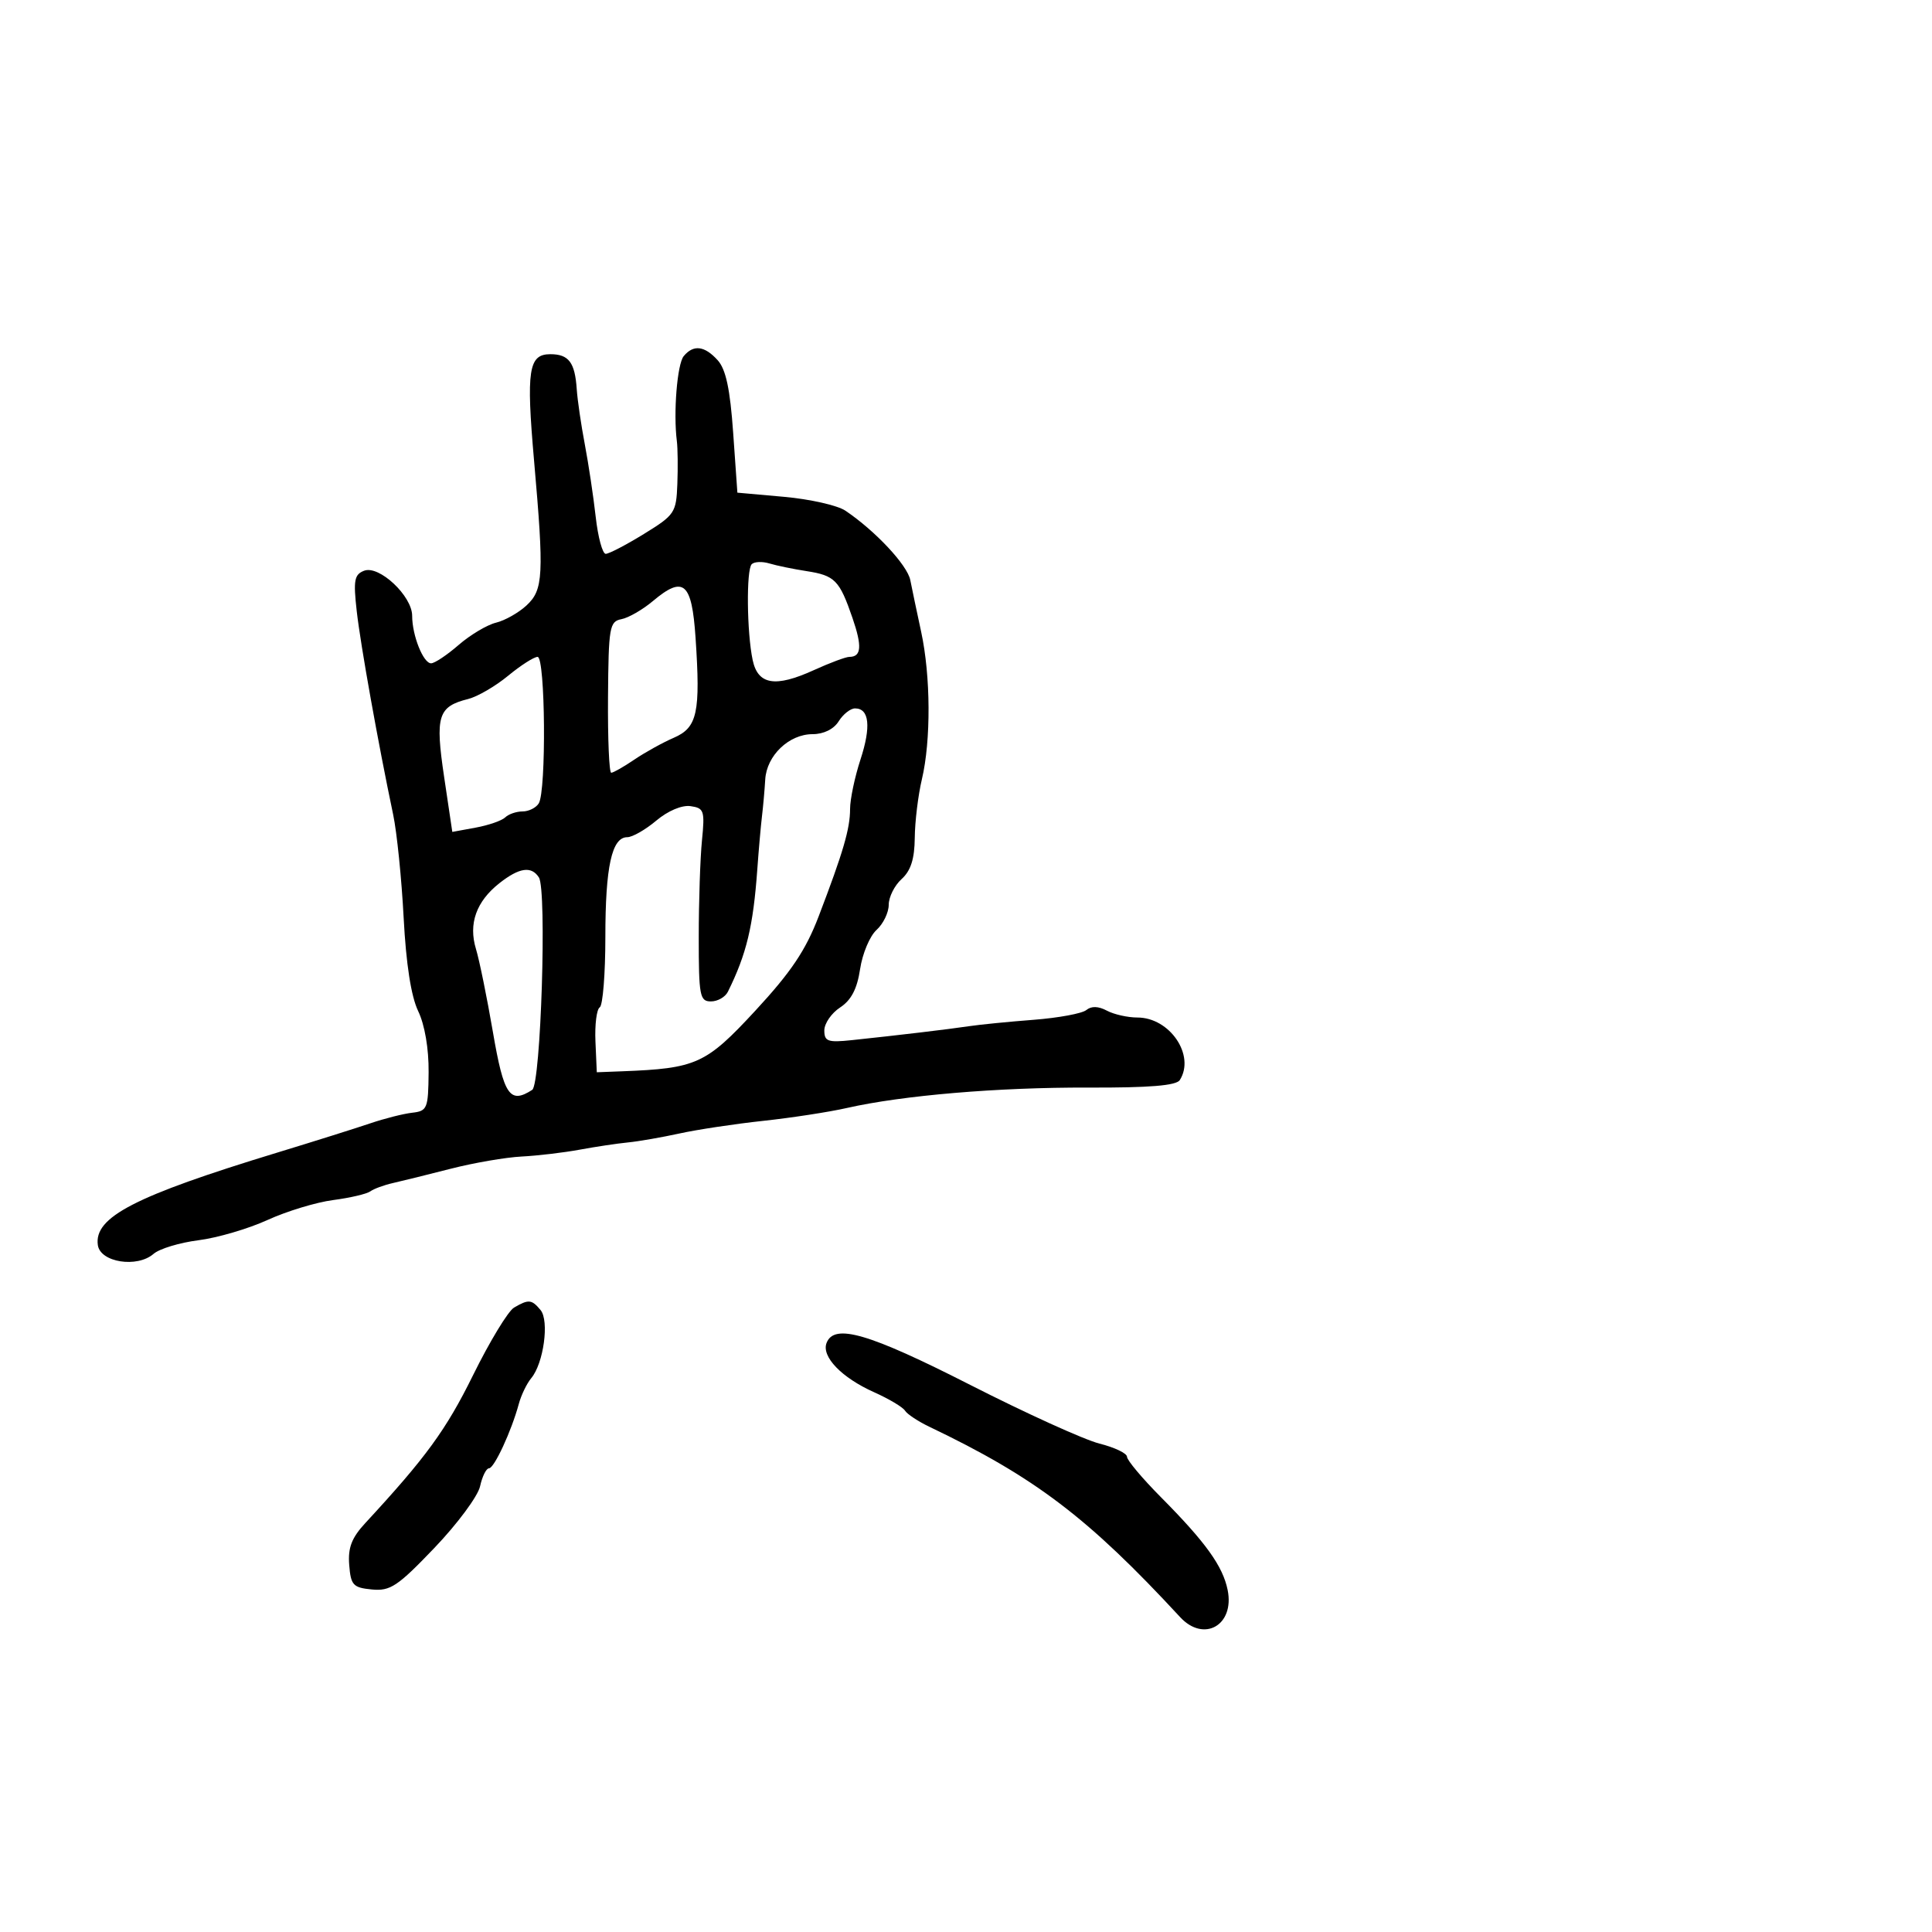 <svg xmlns="http://www.w3.org/2000/svg" width="300" height="300" viewBox="0 0 300 300" version="1.1">
	<path d="M 106.168 55.298 C 105.153 56.521, 104.541 64.100, 105.102 68.500 C 105.242 69.600, 105.276 72.599, 105.178 75.164 C 105.008 79.621, 104.777 79.966, 99.985 82.914 C 97.227 84.611, 94.559 86, 94.057 86 C 93.555 86, 92.854 83.412, 92.500 80.250 C 92.146 77.088, 91.385 72.025, 90.809 69 C 90.233 65.975, 89.670 62.123, 89.557 60.440 C 89.279 56.277, 88.317 55, 85.460 55 C 82.071 55, 81.695 57.459, 82.931 71.551 C 84.489 89.309, 84.372 91.576, 81.770 94 C 80.543 95.142, 78.406 96.353, 77.020 96.689 C 75.634 97.026, 73.022 98.583, 71.215 100.150 C 69.409 101.718, 67.485 103, 66.940 103 C 65.725 103, 64 98.672, 64 95.622 C 64 92.544, 58.871 87.729, 56.543 88.622 C 55.015 89.208, 54.851 90.104, 55.394 94.903 C 55.990 100.173, 58.706 115.344, 61.052 126.500 C 61.630 129.250, 62.362 136.450, 62.678 142.500 C 63.055 149.697, 63.834 154.710, 64.932 157 C 65.957 159.138, 66.589 162.836, 66.555 166.500 C 66.503 172.140, 66.350 172.517, 64 172.785 C 62.625 172.942, 59.700 173.682, 57.500 174.430 C 55.300 175.177, 48.775 177.230, 43 178.991 C 20.892 185.733, 14.573 188.994, 15.193 193.342 C 15.574 196.020, 21.294 196.917, 23.844 194.700 C 24.755 193.907, 27.891 192.956, 30.814 192.586 C 33.737 192.217, 38.560 190.802, 41.533 189.442 C 44.505 188.083, 49.088 186.690, 51.718 186.347 C 54.348 186.004, 56.950 185.396, 57.500 184.996 C 58.050 184.596, 59.625 184.016, 61 183.706 C 62.375 183.397, 66.425 182.395, 70 181.479 C 73.575 180.564, 78.525 179.711, 81 179.585 C 83.475 179.458, 87.525 178.980, 90 178.523 C 92.475 178.065, 95.850 177.559, 97.500 177.398 C 99.150 177.237, 102.750 176.611, 105.500 176.008 C 108.250 175.404, 114.100 174.521, 118.500 174.047 C 122.900 173.572, 128.750 172.673, 131.500 172.048 C 140.130 170.087, 154.993 168.830, 168.964 168.879 C 178.473 168.913, 182.653 168.571, 183.198 167.714 C 185.634 163.880, 181.652 158, 176.620 158 C 175.107 158, 172.969 157.519, 171.870 156.931 C 170.561 156.230, 169.463 156.198, 168.686 156.838 C 168.034 157.376, 164.350 158.058, 160.500 158.354 C 156.650 158.650, 152.150 159.095, 150.500 159.343 C 147.341 159.818, 139.387 160.764, 132.250 161.515 C 128.545 161.904, 128 161.711, 128 160.004 C 128 158.927, 129.103 157.323, 130.451 156.440 C 132.181 155.307, 133.095 153.551, 133.556 150.477 C 133.915 148.081, 135.062 145.349, 136.104 144.405 C 137.147 143.462, 138 141.705, 138 140.500 C 138 139.295, 138.900 137.495, 140 136.500 C 141.430 135.206, 142.012 133.381, 142.044 130.095 C 142.068 127.568, 142.566 123.475, 143.152 121 C 144.573 114.994, 144.522 104.968, 143.035 98.095 C 142.370 95.018, 141.612 91.410, 141.350 90.078 C 140.893 87.747, 135.917 82.425, 131.272 79.298 C 130.047 78.474, 125.772 77.507, 121.772 77.149 L 114.500 76.500 113.845 67.183 C 113.368 60.403, 112.713 57.341, 111.440 55.933 C 109.402 53.682, 107.681 53.475, 106.168 55.298 M 116.725 87.609 C 115.866 88.467, 115.965 98.222, 116.875 102.500 C 117.692 106.343, 120.385 106.786, 126.369 104.060 C 128.856 102.927, 131.338 102, 131.886 102 C 133.761 102, 133.891 100.363, 132.368 95.941 C 130.350 90.086, 129.640 89.363, 125.235 88.682 C 123.181 88.364, 120.589 87.830, 119.475 87.494 C 118.361 87.159, 117.123 87.210, 116.725 87.609 M 101.383 93.331 C 99.798 94.665, 97.600 95.931, 96.500 96.144 C 94.642 96.503, 94.494 97.363, 94.412 108.265 C 94.363 114.719, 94.588 119.997, 94.912 119.993 C 95.235 119.990, 96.850 119.071, 98.500 117.951 C 100.150 116.831, 102.908 115.304, 104.629 114.559 C 108.291 112.972, 108.789 110.676, 108.004 99.009 C 107.426 90.421, 106.146 89.323, 101.383 93.331 M 78.888 104.941 C 76.926 106.558, 74.142 108.177, 72.701 108.539 C 68.003 109.718, 67.554 111.168, 68.962 120.629 L 70.234 129.179 73.867 128.512 C 75.865 128.145, 77.927 127.429, 78.450 126.922 C 78.972 126.415, 80.183 126, 81.141 126 C 82.099 126, 83.231 125.438, 83.658 124.750 C 84.848 122.833, 84.683 102.001, 83.478 102 C 82.916 102, 80.850 103.323, 78.888 104.941 M 130.232 112 C 129.466 113.227, 127.900 114, 126.180 114 C 122.514 114, 119.045 117.320, 118.825 121.039 C 118.729 122.668, 118.501 125.237, 118.319 126.750 C 118.137 128.262, 117.810 131.975, 117.593 135 C 116.956 143.847, 115.921 148.155, 113.025 154 C 112.616 154.825, 111.431 155.500, 110.391 155.500 C 108.662 155.500, 108.500 154.642, 108.501 145.500 C 108.502 140, 108.727 133.250, 109.001 130.500 C 109.461 125.888, 109.324 125.475, 107.230 125.178 C 105.884 124.987, 103.716 125.902, 101.903 127.428 C 100.222 128.843, 98.195 130, 97.399 130 C 95.002 130, 94 134.571, 94 145.506 C 94 151.213, 93.607 156.125, 93.126 156.422 C 92.646 156.719, 92.346 159.108, 92.461 161.731 L 92.670 166.500 96.585 166.350 C 108.142 165.908, 109.602 165.244, 117.288 156.938 C 122.833 150.946, 125.103 147.567, 127.110 142.322 C 130.932 132.332, 132 128.684, 132 125.617 C 132 124.109, 132.725 120.659, 133.611 117.949 C 135.286 112.830, 134.987 110, 132.772 110 C 132.062 110, 130.919 110.900, 130.232 112 M 77.560 137.131 C 73.947 139.974, 72.713 143.437, 73.911 147.371 C 74.436 149.092, 75.618 154.887, 76.538 160.250 C 78.230 170.105, 79.161 171.476, 82.641 169.235 C 83.985 168.369, 84.936 138.213, 83.681 136.250 C 82.522 134.438, 80.640 134.709, 77.560 137.131 M 79.825 203.038 C 78.904 203.576, 76.040 208.295, 73.462 213.526 C 69.269 222.030, 66.155 226.305, 56.725 236.500 C 54.605 238.792, 54.015 240.326, 54.225 243 C 54.472 246.147, 54.826 246.531, 57.740 246.813 C 60.602 247.089, 61.736 246.335, 67.456 240.357 C 71.018 236.634, 74.208 232.331, 74.545 230.794 C 74.883 229.257, 75.505 228, 75.928 228 C 76.740 228, 79.421 222.212, 80.560 218 C 80.932 216.625, 81.801 214.825, 82.492 214 C 84.415 211.701, 85.319 205.089, 83.937 203.424 C 82.560 201.764, 82.084 201.720, 79.825 203.038 M 128.347 208.537 C 127.534 210.657, 130.684 213.925, 135.709 216.174 C 138.023 217.209, 140.192 218.501, 140.527 219.044 C 140.862 219.586, 142.568 220.715, 144.318 221.551 C 160.694 229.379, 168.971 235.663, 183.250 251.107 C 186.934 255.092, 191.725 252.373, 190.633 246.916 C 189.890 243.202, 187.225 239.492, 180.250 232.463 C 177.363 229.553, 175 226.737, 175 226.205 C 175 225.673, 173.072 224.752, 170.717 224.159 C 168.361 223.566, 159.326 219.462, 150.641 215.040 C 134.884 207.019, 129.530 205.457, 128.347 208.537" stroke="none" fill="black" fill-rule="evenodd"/>
</svg>